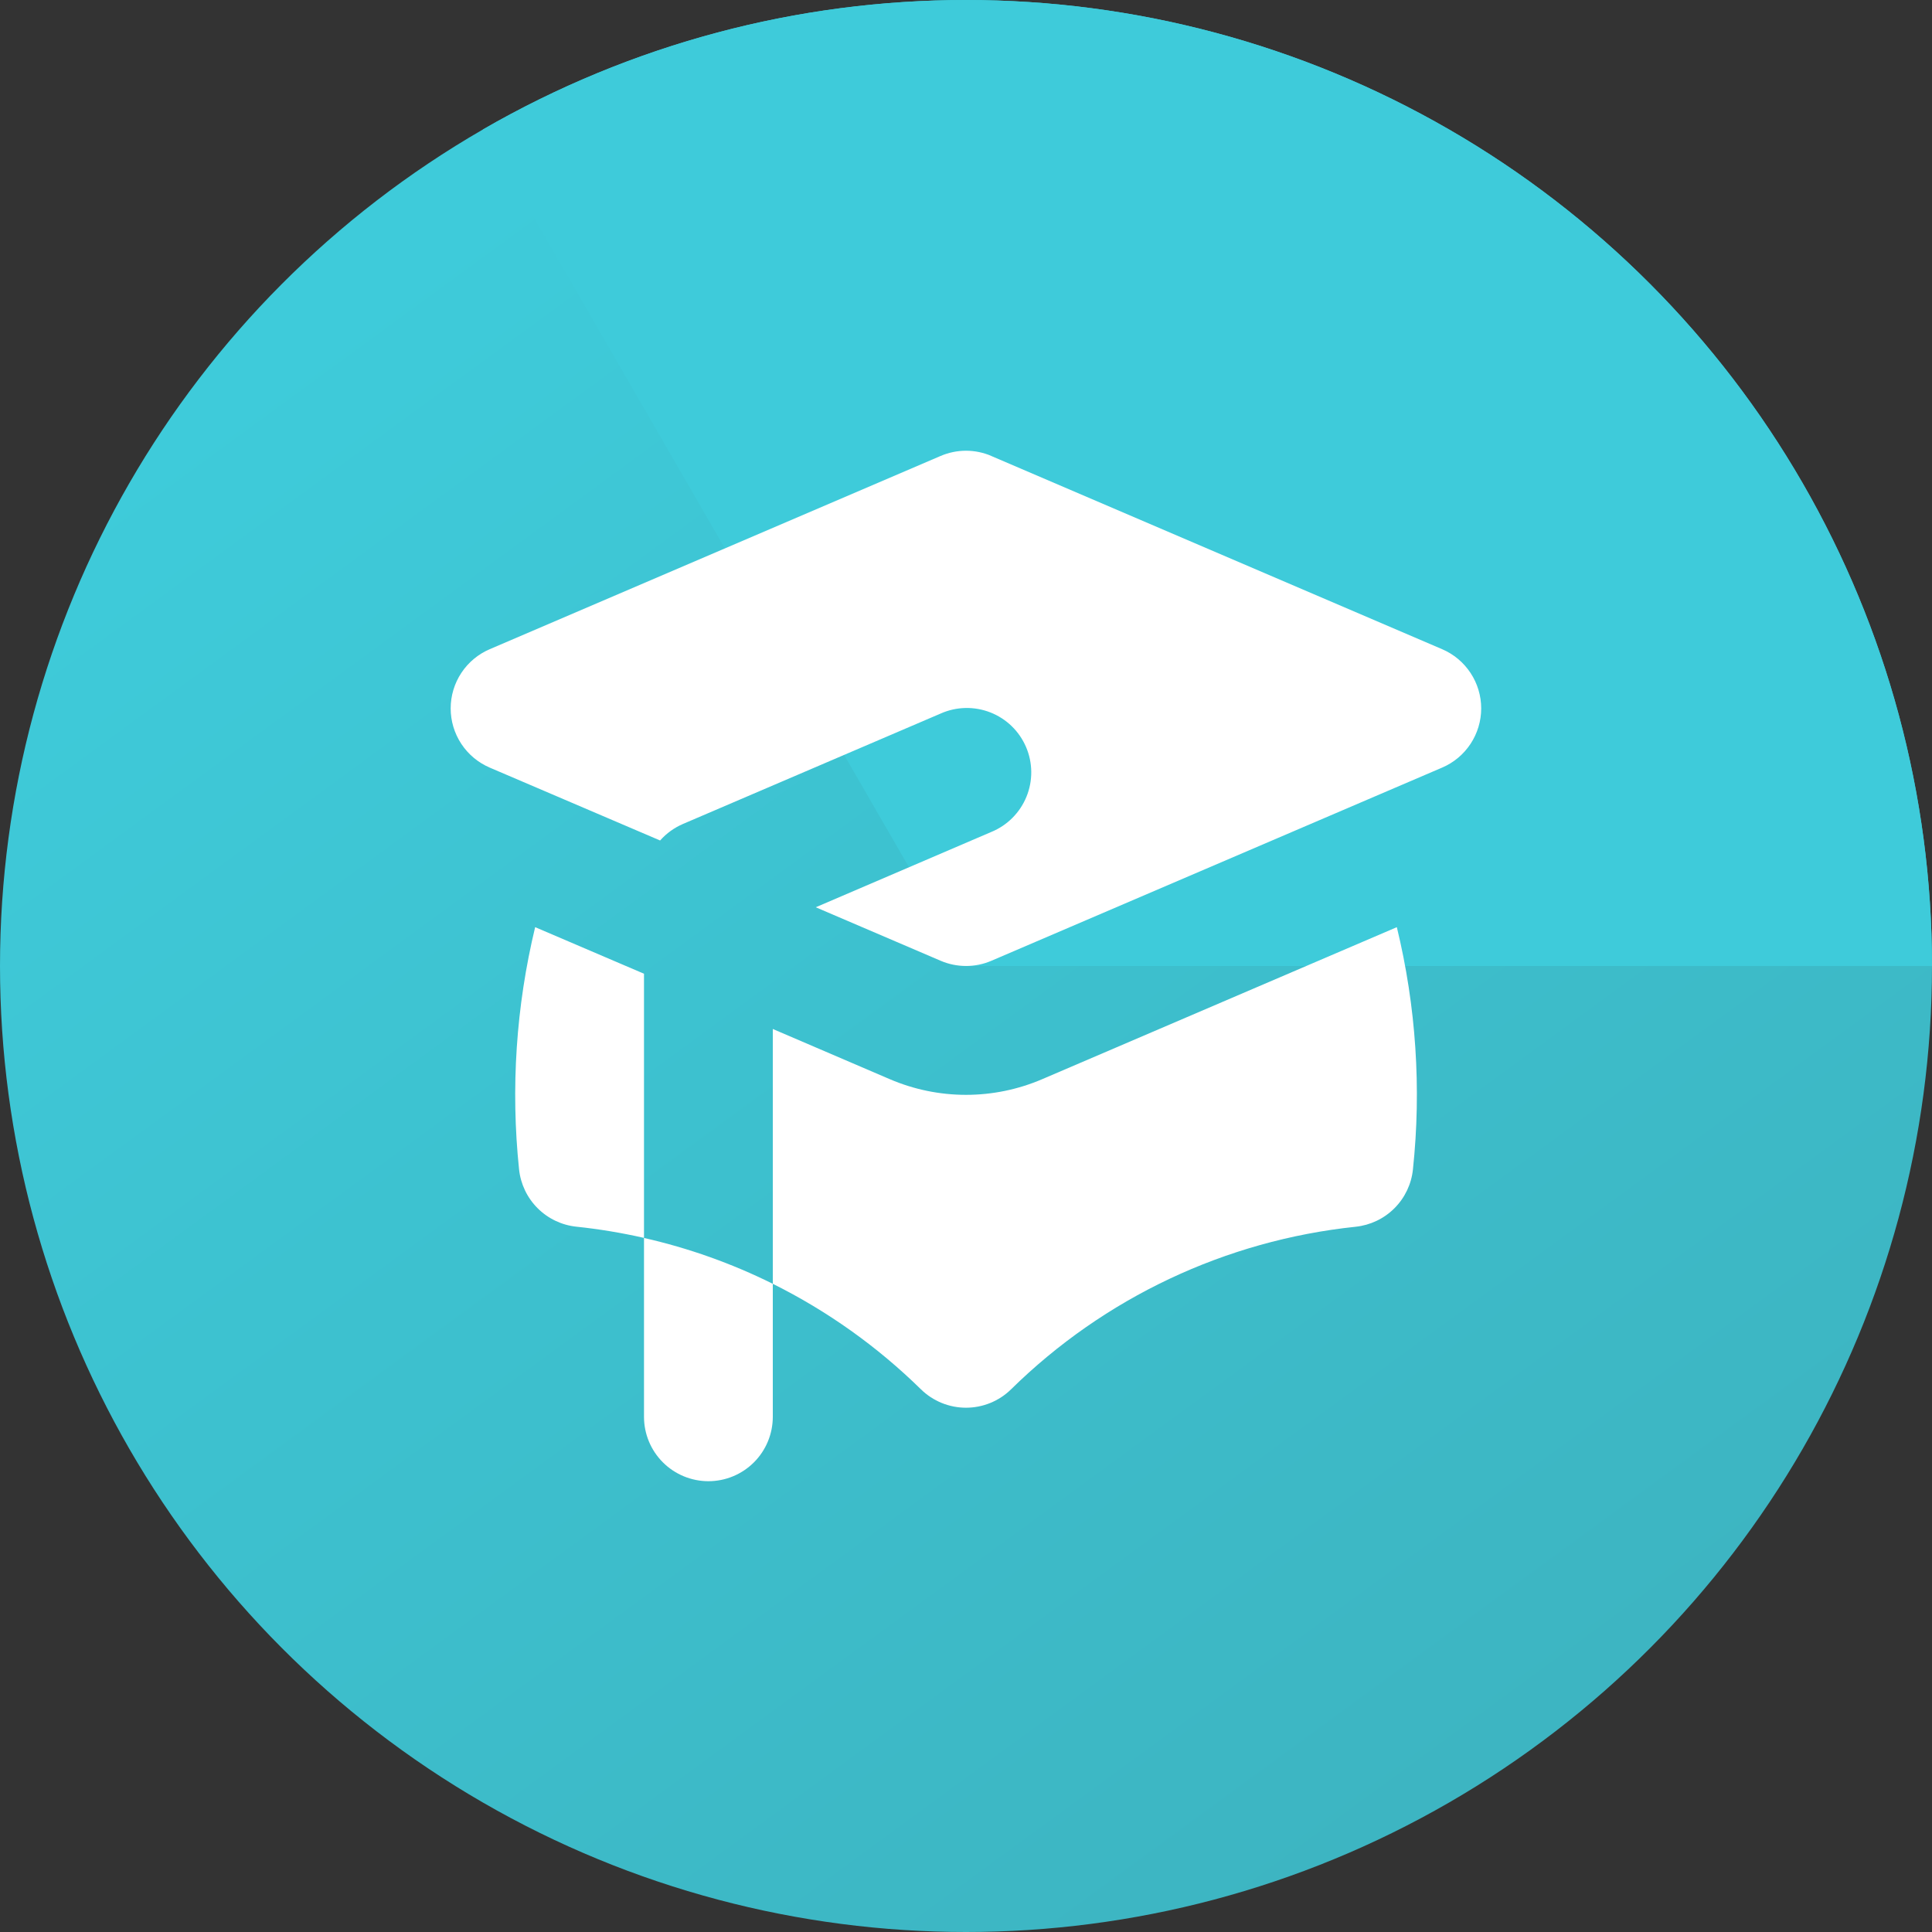<svg width="90" height="90" viewBox="0 0 90 90" fill="none" xmlns="http://www.w3.org/2000/svg">
<rect x="0" y="0" width="90" height="90" fill="#333333" stroke="none"/>
<circle cx="45" cy="45" r="45" fill="url(#paint0_linear_17_144)"/>
<path d="M90 45C90 37.101 87.921 29.341 83.971 22.5C80.022 15.659 74.341 9.978 67.5 6.029C60.659 2.079 52.899 -3.45283e-07 45 0C37.101 3.45283e-07 29.341 2.079 22.5 6.029L45 45H90Z" fill="#3ECBDA"/>
<path d="M46.182 21.24C45.809 21.08 45.407 20.997 45 20.997C44.594 20.997 44.192 21.08 43.818 21.24L22.818 30.24C22.277 30.471 21.816 30.855 21.491 31.346C21.167 31.837 20.994 32.412 20.994 33C20.994 33.588 21.167 34.163 21.491 34.654C21.816 35.145 22.277 35.529 22.818 35.76L30.75 39.153C31.045 38.82 31.41 38.557 31.818 38.382L43.818 33.24C44.181 33.078 44.573 32.99 44.971 32.981C45.368 32.972 45.763 33.042 46.134 33.187C46.504 33.332 46.842 33.549 47.127 33.825C47.413 34.102 47.64 34.433 47.797 34.798C47.954 35.163 48.036 35.556 48.04 35.954C48.043 36.351 47.968 36.746 47.817 37.114C47.667 37.482 47.445 37.816 47.164 38.098C46.884 38.38 46.55 38.603 46.182 38.754L38.001 42.264L43.821 44.757C44.194 44.917 44.596 44.999 45.002 44.999C45.408 44.999 45.809 44.917 46.182 44.757L67.182 35.757C67.722 35.526 68.181 35.141 68.504 34.651C68.827 34.161 69 33.587 69 33C69 32.413 68.827 31.839 68.504 31.349C68.181 30.859 67.722 30.474 67.182 30.243L46.182 21.243V21.24ZM24.93 43.191L30 45.36V57.666C28.962 57.43 27.91 57.255 26.85 57.144C26.167 57.072 25.529 56.768 25.043 56.282C24.557 55.796 24.252 55.158 24.18 54.474C23.786 50.697 24.04 46.88 24.93 43.188V43.191ZM42.9 64.719C40.872 62.729 38.544 61.071 36 59.805V47.934L41.454 50.274C42.575 50.754 43.781 51.002 45 51.002C46.219 51.002 47.426 50.754 48.546 50.274L65.07 43.191C65.966 46.882 66.22 50.7 65.82 54.477C65.749 55.161 65.444 55.799 64.958 56.285C64.472 56.771 63.834 57.075 63.15 57.147C57.098 57.783 51.44 60.452 47.1 64.719C46.54 65.269 45.786 65.577 45 65.577C44.215 65.577 43.461 65.269 42.9 64.719V64.719ZM33 69C33.796 69 34.559 68.684 35.122 68.121C35.684 67.559 36 66.796 36 66V59.805C34.092 58.857 32.078 58.14 30 57.669V66C30 66.796 30.317 67.559 30.879 68.121C31.442 68.684 32.205 69 33 69Z" fill="white"/>
<defs>
<linearGradient id="paint0_linear_17_144" x1="3.06716e-06" y1="-12.5" x2="90" y2="110.5" gradientUnits="userSpaceOnUse">
<stop offset="0.204" stop-color="#3ECBDA"/>
<stop offset="1" stop-color="#3CACB8"/>
</linearGradient>
</defs>
</svg>

